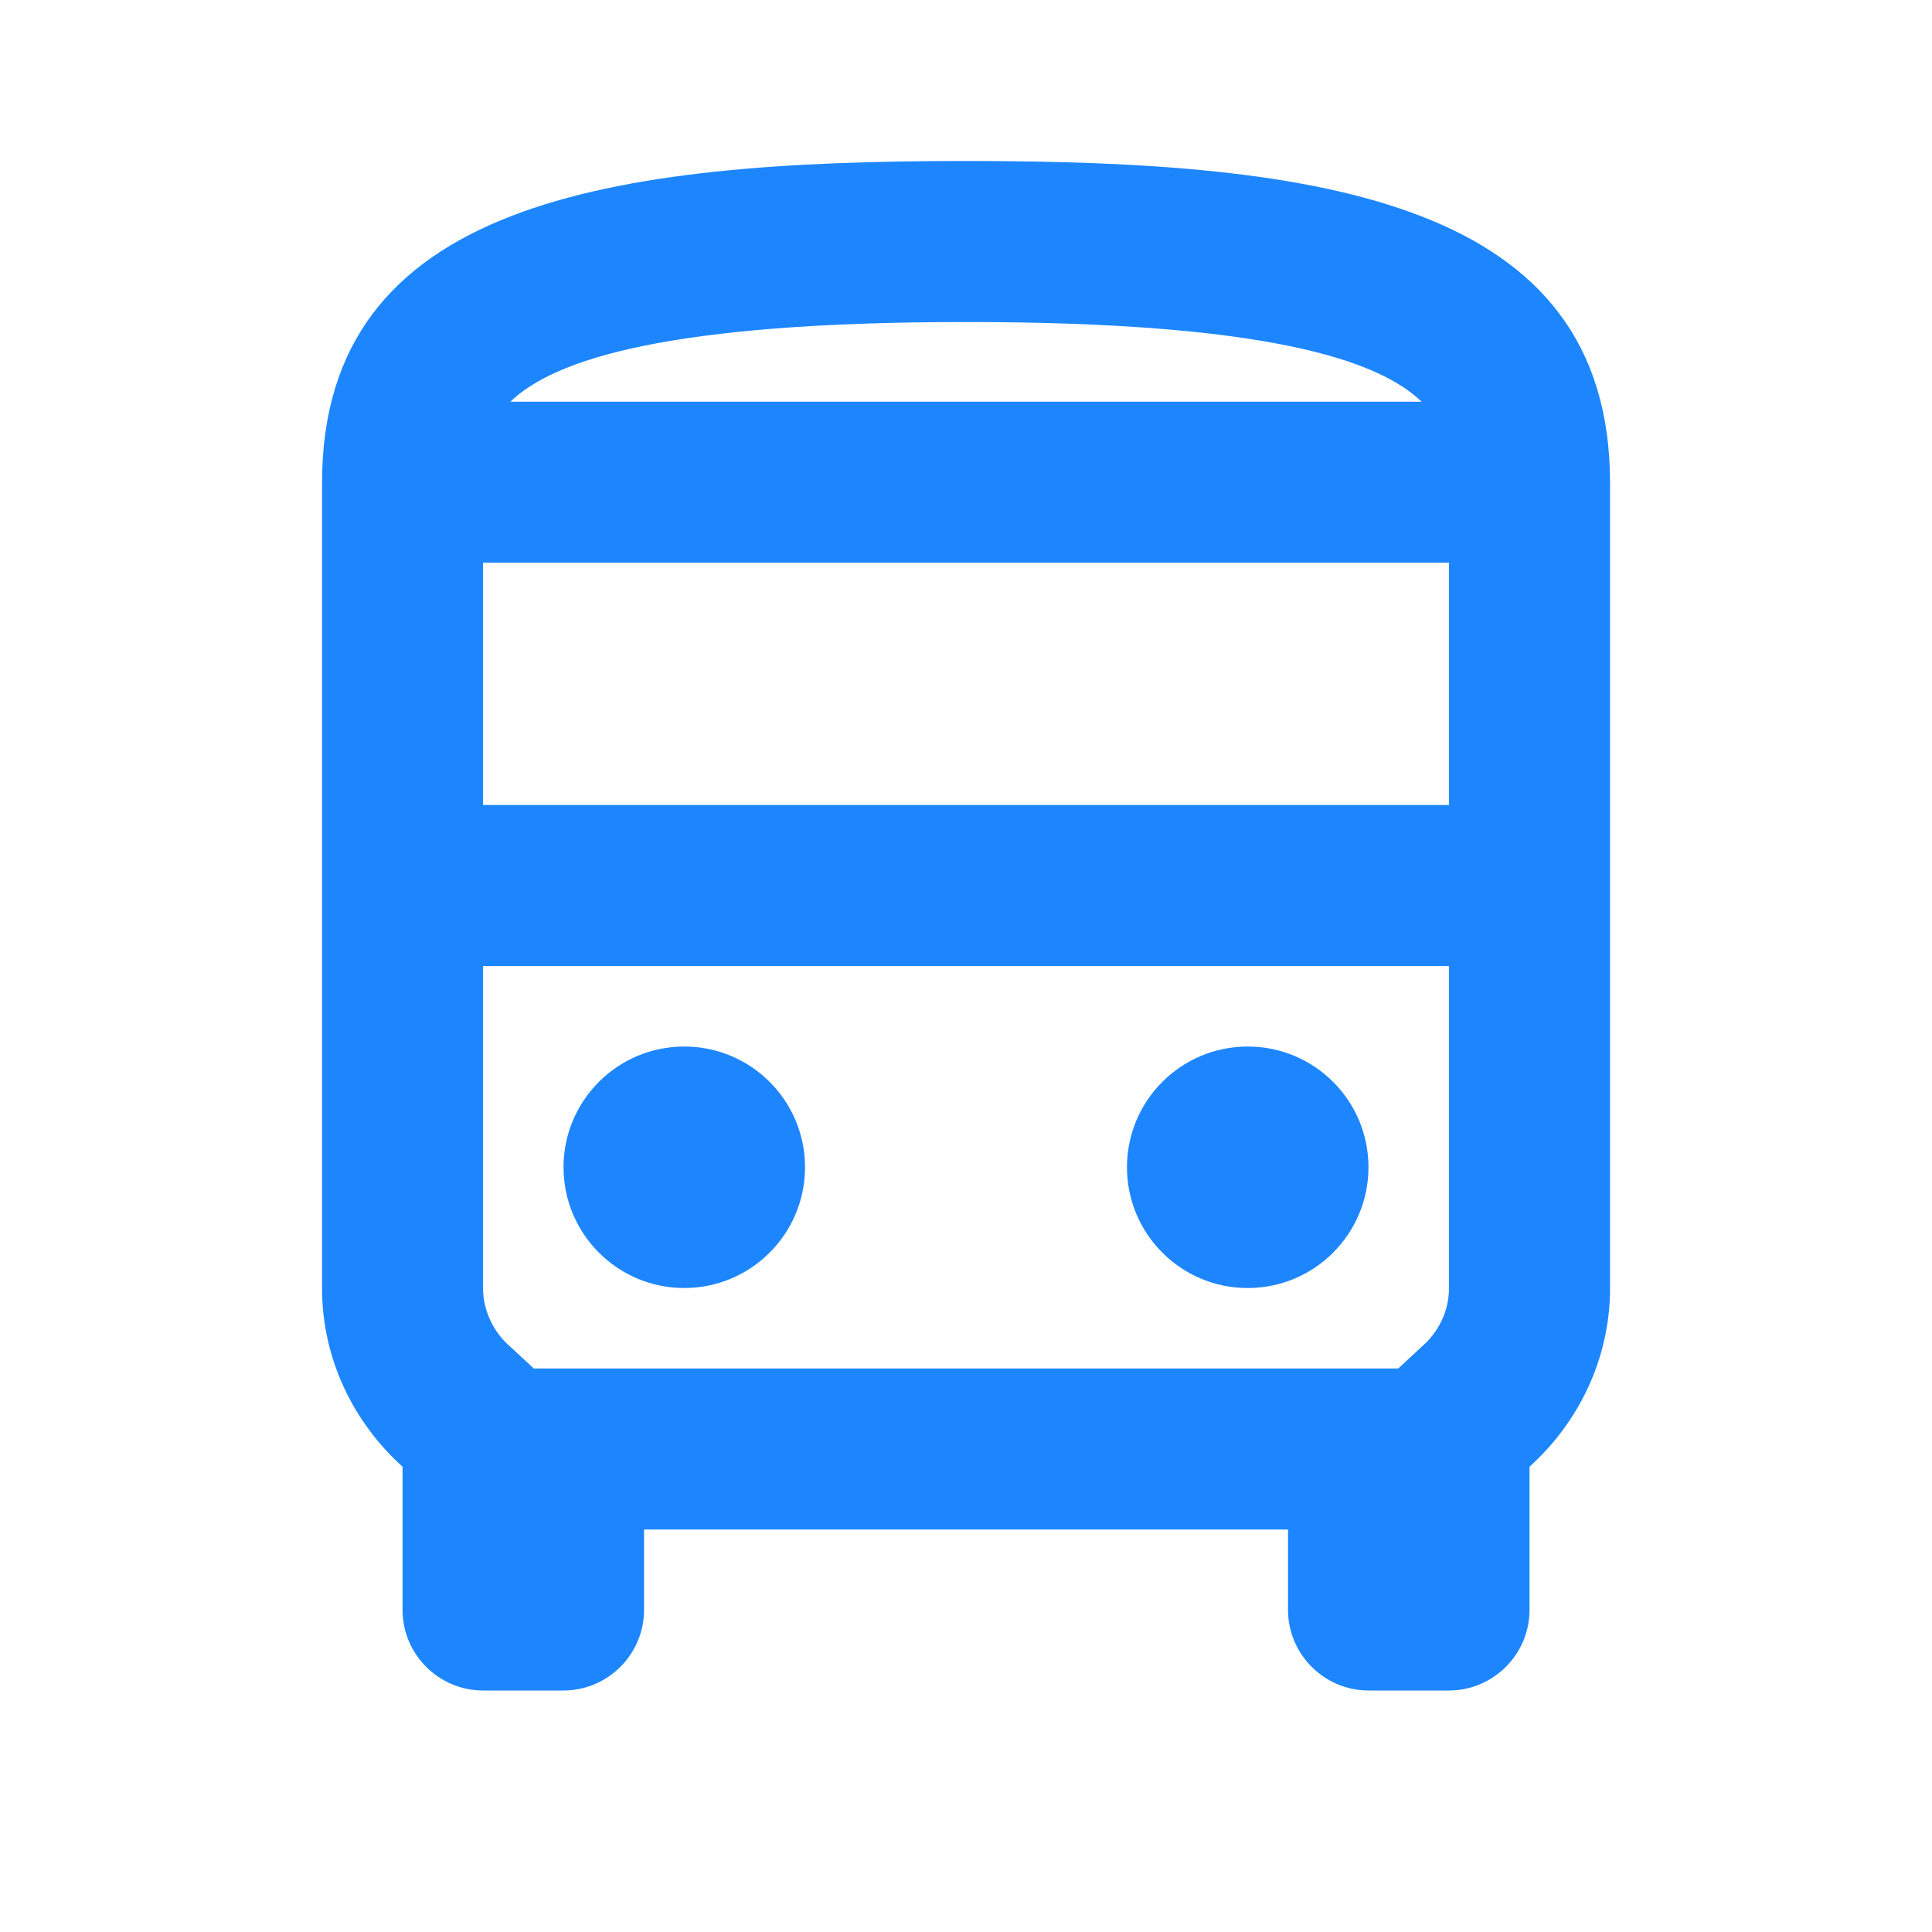 <svg width="25" height="25" viewBox="0 0 25 25" fill="none" xmlns="http://www.w3.org/2000/svg">
<path d="M12.5 2.083C7.896 2.083 4.167 2.604 4.167 6.25V16.667C4.167 17.583 4.573 18.406 5.209 18.979V20.833C5.209 21.406 5.677 21.875 6.25 21.875H7.292C7.865 21.875 8.334 21.406 8.334 20.833V19.792H16.667V20.833C16.667 21.406 17.136 21.875 17.709 21.875H18.75C19.323 21.875 19.792 21.406 19.792 20.833V18.979C20.427 18.406 20.834 17.583 20.834 16.667V6.25C20.834 2.604 17.105 2.083 12.5 2.083ZM18.396 5.198H6.604C7.177 4.646 8.657 4.167 12.5 4.167C16.344 4.167 17.823 4.646 18.396 5.198ZM18.75 7.281V10.417H6.25V7.281H18.75ZM18.396 17.427L18.094 17.708H6.907L6.604 17.427C6.494 17.333 6.406 17.217 6.345 17.085C6.283 16.954 6.251 16.811 6.25 16.667V12.5H18.75V16.667C18.75 17.052 18.532 17.312 18.396 17.427Z" fill="#1D86FF"/>
<path d="M8.854 16.667C9.717 16.667 10.417 15.967 10.417 15.104C10.417 14.241 9.717 13.542 8.854 13.542C7.992 13.542 7.292 14.241 7.292 15.104C7.292 15.967 7.992 16.667 8.854 16.667Z" fill="#1D86FF"/>
<path d="M16.145 16.667C17.009 16.667 17.708 15.967 17.708 15.104C17.708 14.241 17.009 13.542 16.145 13.542C15.283 13.542 14.583 14.241 14.583 15.104C14.583 15.967 15.283 16.667 16.145 16.667Z" fill="#1D86FF"/>
</svg>
